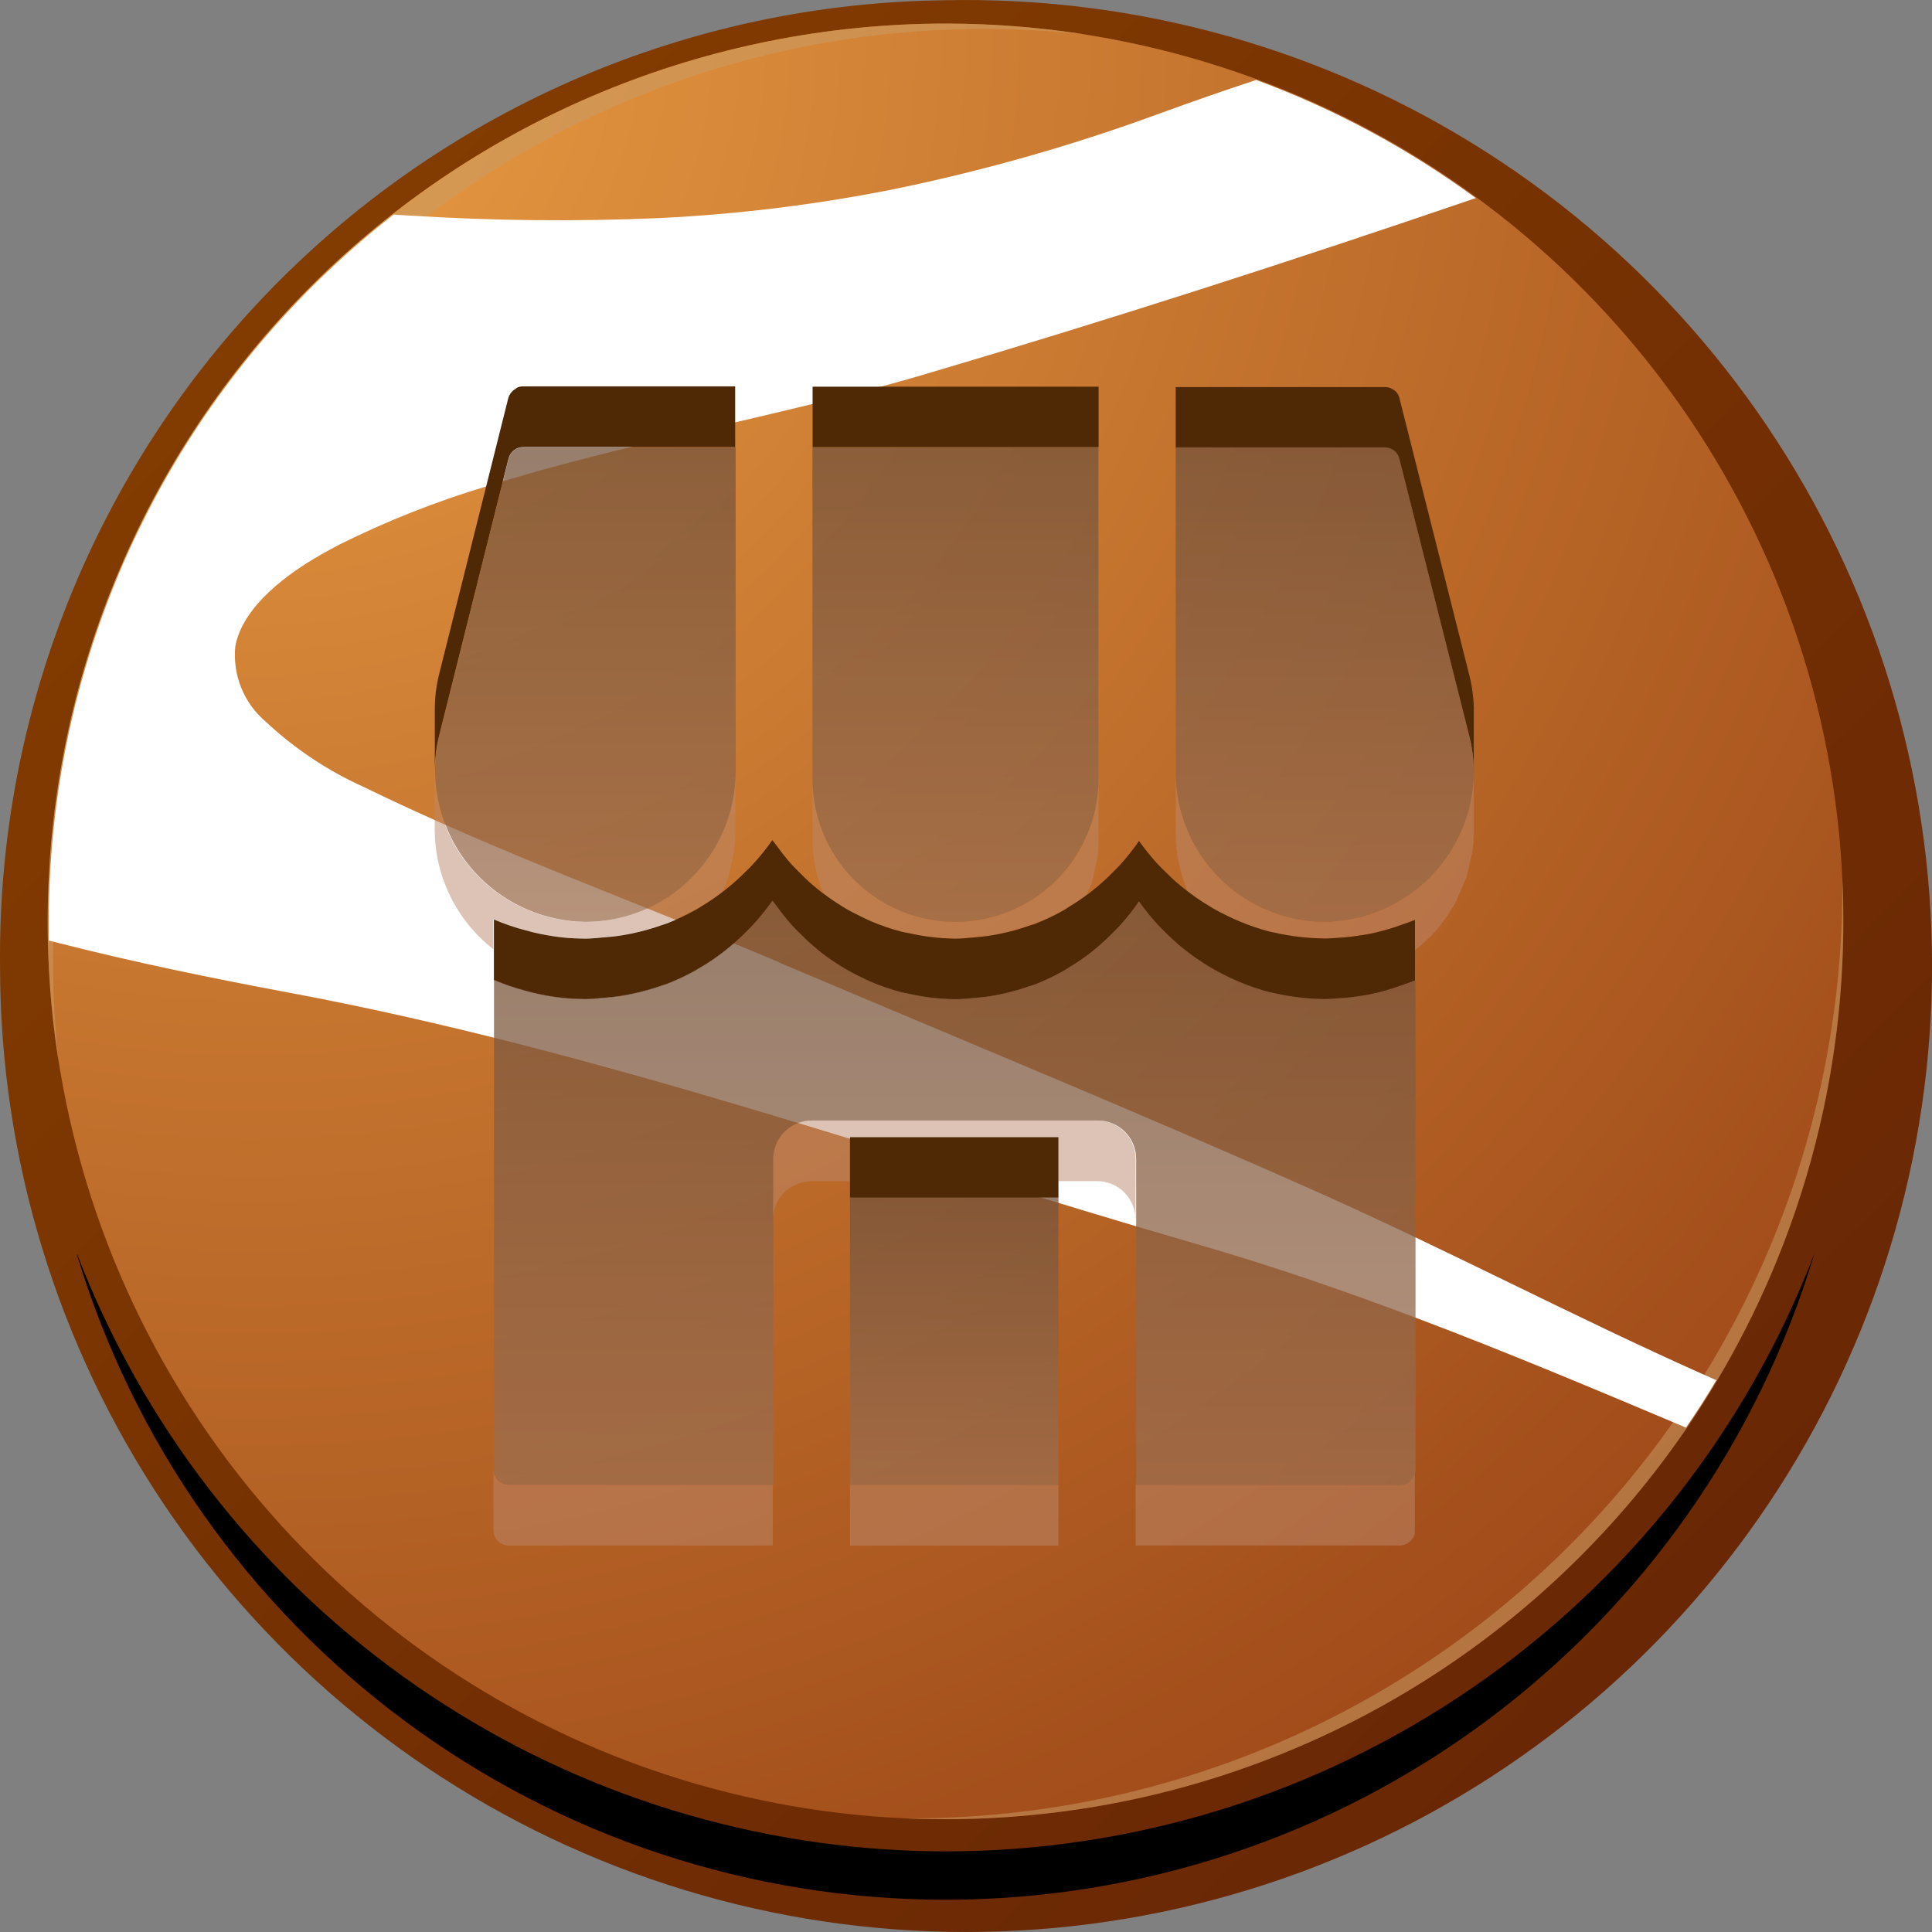 <svg width="40" height="40" viewBox="0 0 40 40" fill="none" xmlns="http://www.w3.org/2000/svg">
<rect x="0" y="0" width="40" height="40" fill="#808080" stroke="none"/>
<path fill-rule="evenodd" clip-rule="evenodd" d="M19.575 0.005C23.547 -0.08 27.455 1.02 30.8 3.166C34.145 5.312 36.775 8.405 38.354 12.052C39.933 15.698 40.39 19.732 39.667 23.64C38.944 27.547 37.073 31.15 34.294 33.99C31.514 36.83 27.951 38.777 24.06 39.584C20.169 40.39 16.126 40.019 12.447 38.518C8.767 37.017 5.619 34.455 3.402 31.157C1.185 27.858 0.001 23.975 0.001 20.001C-0.054 14.754 1.977 9.7 5.647 5.95C9.318 2.2 14.328 0.062 19.575 0.005V0.005Z" fill="url(#paint0_linear_113_2193)"/>
<path style="mix-blend-mode:screen" fill-rule="evenodd" clip-rule="evenodd" d="M1.592 25.972C2.757 29.837 5.137 33.223 8.378 35.629C11.62 38.036 15.55 39.334 19.587 39.332C23.623 39.329 27.552 38.027 30.79 35.617C34.029 33.206 36.405 29.817 37.566 25.951C36.172 29.593 33.706 32.726 30.494 34.937C27.282 37.147 23.474 38.331 19.574 38.331C19.284 38.331 18.996 38.324 18.711 38.31C14.968 38.139 11.356 36.881 8.317 34.69C5.278 32.498 2.943 29.469 1.599 25.972H1.592Z" fill="url(#paint1_radial_113_2193)"/>
<path fill-rule="evenodd" clip-rule="evenodd" d="M19.575 0.488C23.251 0.488 26.845 1.578 29.902 3.62C32.96 5.663 35.343 8.566 36.75 11.962C38.157 15.359 38.525 19.097 37.808 22.703C37.091 26.309 35.321 29.621 32.721 32.221C30.122 34.821 26.809 36.592 23.203 37.309C19.598 38.026 15.86 37.658 12.463 36.251C9.066 34.844 6.163 32.462 4.12 29.405C2.078 26.348 0.987 22.754 0.987 19.077C0.987 14.147 2.946 9.42 6.431 5.933C9.917 2.447 14.645 0.489 19.575 0.488V0.488Z" fill="url(#paint2_radial_113_2193)"/>
<g style="mix-blend-mode:screen" opacity="0.5">
<path fill-rule="evenodd" clip-rule="evenodd" d="M6.78 6.281C8.811 4.225 11.282 2.656 14.006 1.693C16.731 0.729 19.639 0.396 22.511 0.718C21.539 0.565 20.558 0.488 19.575 0.488C16.886 0.492 14.23 1.077 11.79 2.205C9.349 3.333 7.182 4.976 5.437 7.022C3.693 9.068 2.412 11.467 1.683 14.055C0.955 16.643 0.796 19.358 1.217 22.013C0.895 19.141 1.228 16.233 2.192 13.508C3.155 10.783 4.724 8.312 6.78 6.281V6.281Z" fill="#CA9E67"/>
</g>
<g style="mix-blend-mode:screen" opacity="0.5">
<path fill-rule="evenodd" clip-rule="evenodd" d="M38.145 18.236C38.16 20.789 37.669 23.32 36.7 25.683C35.73 28.045 34.301 30.191 32.495 31.997C30.69 33.802 28.544 35.232 26.182 36.202C23.82 37.171 21.289 37.663 18.735 37.647C19.013 37.659 19.293 37.664 19.575 37.664C22.016 37.664 24.433 37.184 26.688 36.25C28.943 35.316 30.993 33.947 32.719 32.221C34.445 30.495 35.814 28.446 36.748 26.19C37.683 23.935 38.163 21.518 38.163 19.077C38.163 18.795 38.163 18.514 38.145 18.236V18.236Z" fill="#CA9E67"/>
</g>
<path style="mix-blend-mode:multiply" fill-rule="evenodd" clip-rule="evenodd" d="M16.115 19.916C13.255 18.708 10.319 17.654 7.523 16.29C6.78 15.955 6.098 15.499 5.504 14.943C5.279 14.753 5.104 14.511 4.994 14.238C4.884 13.966 4.842 13.67 4.872 13.378C5.029 12.543 5.967 11.868 6.654 11.478C6.773 11.409 6.896 11.343 7.018 11.279C7.999 10.79 9.019 10.385 10.069 10.07C11.215 9.711 12.383 9.416 13.55 9.136C14.493 8.911 15.45 8.695 16.386 8.469C17.277 8.257 18.17 8.034 19.049 7.778C22.911 6.64 26.744 5.404 30.554 4.101C29.16 3.078 27.63 2.255 26.008 1.656C25.331 1.877 24.659 2.113 23.989 2.357C22.232 3.002 20.431 3.516 18.599 3.898C16.975 4.227 15.328 4.433 13.673 4.514C11.931 4.59 10.185 4.572 8.445 4.461L8.151 4.443C5.926 6.179 4.126 8.399 2.888 10.936C1.651 13.473 1.009 16.258 1.011 19.081C1.011 19.212 1.011 19.343 1.011 19.473L1.22 19.526C2.775 19.922 4.359 20.248 5.942 20.544C12.395 21.744 18.561 23.963 24.849 25.778C26.345 26.212 27.818 26.72 29.276 27.269C31.175 27.984 33.039 28.77 34.906 29.557C35.127 29.238 35.337 28.911 35.535 28.575L35.245 28.447C32.569 27.252 29.975 25.884 27.3 24.69C23.597 23.041 19.846 21.504 16.113 19.92L16.115 19.916Z" fill="url(#paint3_radial_113_2193)"/>
<g style="mix-blend-mode:screen" opacity="0.5">
<path d="M10.88 19.261C10.929 19.275 10.977 19.288 11.027 19.3C11.225 19.348 11.427 19.383 11.63 19.406C11.79 19.422 11.952 19.431 12.113 19.431C12.231 19.431 12.346 19.417 12.463 19.408C12.601 19.398 12.737 19.384 12.871 19.362C12.947 19.349 13.02 19.336 13.094 19.32C13.3 19.276 13.502 19.219 13.7 19.148C13.731 19.138 13.763 19.131 13.79 19.119C13.993 19.04 14.19 18.948 14.381 18.842C14.433 18.813 14.481 18.779 14.531 18.752C14.668 18.669 14.8 18.58 14.927 18.483L14.949 18.466C14.972 18.413 14.998 18.359 15.019 18.302C15.039 18.246 15.062 18.213 15.077 18.168C15.097 18.105 15.105 18.038 15.121 17.973C15.137 17.909 15.155 17.84 15.168 17.771C15.174 17.736 15.186 17.703 15.192 17.667C15.213 17.52 15.223 17.372 15.223 17.223V15.975C15.223 16.8 14.894 17.591 14.31 18.175C13.726 18.759 12.935 19.086 12.109 19.087C11.283 19.076 10.495 18.741 9.913 18.154C9.331 17.567 9.003 16.776 9 15.95V17.204C9.006 17.677 9.118 18.143 9.328 18.567C9.538 18.991 9.841 19.361 10.214 19.652V19.032C10.43 19.125 10.652 19.202 10.88 19.261V19.261Z" fill="#BC886C"/>
<path d="M17.503 18.809C17.604 18.867 17.708 18.919 17.813 18.97C17.882 19.004 17.951 19.039 18.022 19.069C18.23 19.158 18.444 19.231 18.663 19.288C18.713 19.301 18.765 19.307 18.815 19.318C18.965 19.352 19.116 19.379 19.269 19.398C19.44 19.418 19.612 19.429 19.785 19.431C19.902 19.431 20.015 19.417 20.13 19.408C20.262 19.398 20.392 19.385 20.521 19.364C20.595 19.352 20.668 19.337 20.741 19.321C20.931 19.281 21.118 19.228 21.301 19.164C21.342 19.149 21.383 19.14 21.422 19.124C21.623 19.047 21.818 18.955 22.006 18.849C22.051 18.824 22.095 18.794 22.138 18.766C22.262 18.691 22.381 18.609 22.497 18.523C22.515 18.482 22.535 18.441 22.55 18.398C22.565 18.355 22.591 18.315 22.605 18.269C22.624 18.21 22.632 18.147 22.648 18.09C22.663 18.032 22.68 17.963 22.691 17.898C22.698 17.864 22.709 17.833 22.715 17.798C22.735 17.659 22.744 17.519 22.744 17.379V16.127C22.744 16.912 22.432 17.665 21.877 18.22C21.322 18.776 20.569 19.087 19.784 19.087C18.999 19.087 18.245 18.776 17.69 18.22C17.135 17.665 16.823 16.912 16.823 16.127V15.499V17.376C16.823 17.764 16.9 18.147 17.049 18.505C17.129 18.565 17.209 18.623 17.294 18.678C17.363 18.722 17.432 18.767 17.503 18.809Z" fill="#BC886C"/>
<path d="M27.432 19.086C26.613 19.084 25.829 18.759 25.25 18.18C24.671 17.601 24.344 16.817 24.342 15.998V15.37V17.247C24.343 17.665 24.428 18.078 24.593 18.461L24.602 18.468C24.692 18.539 24.791 18.607 24.89 18.671C24.959 18.715 25.029 18.76 25.101 18.801C25.203 18.86 25.309 18.914 25.416 18.965C25.486 18.999 25.555 19.033 25.627 19.062C25.841 19.154 26.061 19.23 26.287 19.288C26.317 19.296 26.349 19.299 26.376 19.306C26.55 19.346 26.726 19.376 26.903 19.396C27.078 19.416 27.253 19.427 27.428 19.429C27.523 19.429 27.615 19.419 27.708 19.414C27.875 19.404 28.04 19.385 28.205 19.357C28.245 19.35 28.285 19.346 28.326 19.337C28.563 19.29 28.797 19.225 29.024 19.141C29.113 19.109 29.203 19.079 29.293 19.042V19.669C29.39 19.596 29.483 19.516 29.571 19.432C29.59 19.413 29.611 19.396 29.63 19.377C29.75 19.25 29.86 19.113 29.959 18.968C29.983 18.931 30.005 18.895 30.028 18.858C30.061 18.805 30.098 18.755 30.128 18.7C30.159 18.645 30.169 18.599 30.193 18.55C30.237 18.461 30.277 18.366 30.313 18.27C30.328 18.227 30.352 18.188 30.367 18.145C30.386 18.083 30.394 18.016 30.41 17.953C30.427 17.889 30.445 17.817 30.458 17.747C30.463 17.713 30.476 17.681 30.48 17.647C30.501 17.505 30.511 17.362 30.511 17.219V15.964C30.51 16.784 30.186 17.571 29.61 18.155C29.035 18.739 28.252 19.073 27.432 19.086V19.086Z" fill="#BC886C"/>
<path d="M23.512 23.997C23.512 23.892 23.491 23.788 23.451 23.691C23.411 23.594 23.352 23.506 23.278 23.431C23.204 23.357 23.116 23.299 23.019 23.259C22.922 23.219 22.818 23.198 22.713 23.199H16.797C16.692 23.198 16.588 23.219 16.491 23.259C16.394 23.299 16.306 23.357 16.232 23.431C16.157 23.506 16.099 23.594 16.059 23.691C16.018 23.788 15.998 23.892 15.998 23.997V25.252C15.999 25.151 16.02 25.051 16.058 24.958L16.072 24.924C16.11 24.837 16.163 24.759 16.228 24.691L16.251 24.673C16.311 24.618 16.379 24.572 16.453 24.537C16.474 24.527 16.496 24.517 16.518 24.509C16.607 24.474 16.702 24.456 16.797 24.454H17.596V23.542H21.912V24.454H22.71C22.815 24.453 22.919 24.474 23.016 24.513C23.113 24.553 23.202 24.612 23.276 24.686C23.35 24.76 23.409 24.849 23.449 24.945C23.489 25.043 23.509 25.147 23.509 25.252V25.252L23.512 23.997Z" fill="#BC886C"/>
<path d="M21.914 30.743H17.598V32H21.914V30.743Z" fill="#BC886C"/>
<path d="M28.989 30.743H23.512V31.998H28.989C29.039 31.997 29.088 31.983 29.131 31.959C29.143 31.952 29.154 31.944 29.165 31.935C29.194 31.914 29.22 31.888 29.24 31.858C29.245 31.85 29.253 31.847 29.258 31.839C29.261 31.832 29.264 31.824 29.267 31.817L29.273 31.804L29.281 31.785C29.286 31.769 29.29 31.752 29.293 31.735C29.294 31.721 29.294 31.706 29.293 31.692V30.437C29.293 30.518 29.261 30.595 29.204 30.653C29.147 30.71 29.07 30.743 28.989 30.743V30.743Z" fill="#BC886C"/>
<path d="M10.217 30.437V31.692C10.219 31.774 10.253 31.852 10.312 31.909C10.371 31.966 10.45 31.998 10.532 31.998H15.999V30.743H10.532C10.45 30.744 10.371 30.712 10.312 30.654C10.253 30.597 10.219 30.519 10.217 30.437V30.437Z" fill="#BC886C"/>
</g>
<path d="M17.598 23.543V24.797H21.914V23.543H17.598Z" fill="#4F2806"/>
<path d="M29.031 19.143C28.804 19.227 28.57 19.292 28.333 19.34C28.293 19.348 28.252 19.352 28.212 19.359C28.047 19.387 27.882 19.406 27.715 19.416C27.626 19.421 27.53 19.431 27.436 19.431C27.26 19.429 27.085 19.418 26.91 19.398C26.733 19.378 26.557 19.348 26.383 19.308C26.353 19.301 26.321 19.298 26.294 19.29C26.068 19.232 25.848 19.156 25.634 19.064C25.562 19.035 25.493 19.001 25.423 18.968C25.316 18.916 25.21 18.862 25.108 18.803C25.036 18.761 24.966 18.713 24.897 18.673C24.799 18.609 24.703 18.541 24.61 18.47L24.601 18.463C24.541 18.417 24.48 18.373 24.421 18.321C24.313 18.232 24.21 18.132 24.109 18.031C24.064 17.984 24.015 17.941 23.971 17.892C23.831 17.74 23.701 17.579 23.582 17.41C23.462 17.586 23.329 17.753 23.185 17.911C23.141 17.959 23.096 18.005 23.048 18.051C22.942 18.16 22.831 18.263 22.715 18.361C22.661 18.406 22.606 18.45 22.55 18.494C22.535 18.505 22.519 18.514 22.504 18.526C22.387 18.615 22.268 18.694 22.145 18.768C22.101 18.796 22.056 18.827 22.013 18.852C21.825 18.958 21.63 19.049 21.429 19.127C21.39 19.142 21.349 19.152 21.308 19.166C21.125 19.231 20.938 19.284 20.748 19.324C20.675 19.34 20.602 19.355 20.529 19.366C20.399 19.388 20.27 19.401 20.137 19.411C20.022 19.42 19.909 19.434 19.792 19.434C19.619 19.432 19.447 19.421 19.276 19.4C19.124 19.382 18.972 19.355 18.822 19.321C18.772 19.31 18.72 19.304 18.67 19.291C18.451 19.234 18.237 19.161 18.029 19.072C17.958 19.042 17.889 19.007 17.82 18.973C17.715 18.922 17.611 18.87 17.511 18.811C17.439 18.77 17.37 18.722 17.302 18.68C17.218 18.625 17.137 18.567 17.057 18.507C17.046 18.499 17.034 18.491 17.023 18.483C16.96 18.435 16.899 18.385 16.839 18.334C16.734 18.244 16.634 18.149 16.538 18.05C16.489 18 16.438 17.951 16.391 17.899C16.28 17.775 16.177 17.645 16.08 17.509C16.052 17.47 16.019 17.434 15.99 17.394C15.867 17.571 15.732 17.739 15.585 17.897C15.54 17.948 15.496 17.992 15.444 18.04C15.337 18.148 15.225 18.252 15.107 18.349C15.058 18.389 15.008 18.43 14.958 18.468L14.936 18.485C14.809 18.582 14.677 18.671 14.54 18.754C14.49 18.785 14.442 18.819 14.39 18.844C14.199 18.95 14.002 19.042 13.799 19.121C13.768 19.132 13.736 19.14 13.709 19.15C13.511 19.221 13.308 19.278 13.102 19.322C13.029 19.338 12.955 19.351 12.88 19.364C12.746 19.386 12.611 19.4 12.471 19.41C12.355 19.419 12.24 19.433 12.122 19.433C11.96 19.432 11.799 19.424 11.639 19.408C11.436 19.385 11.234 19.35 11.036 19.302C10.986 19.29 10.938 19.277 10.889 19.263C10.662 19.205 10.441 19.129 10.226 19.037V20.292C10.441 20.384 10.662 20.459 10.889 20.518V20.518C10.938 20.532 10.986 20.545 11.036 20.557C11.234 20.605 11.436 20.64 11.639 20.662C11.799 20.679 11.96 20.687 12.122 20.688C12.24 20.688 12.355 20.674 12.471 20.665C12.61 20.655 12.746 20.64 12.88 20.619C12.954 20.606 13.028 20.592 13.102 20.576C13.307 20.533 13.509 20.476 13.707 20.406C13.738 20.394 13.771 20.387 13.802 20.376C14.005 20.297 14.202 20.204 14.392 20.099C14.443 20.07 14.492 20.036 14.543 20.009C14.68 19.927 14.812 19.837 14.94 19.74C14.998 19.697 15.054 19.651 15.11 19.605C15.23 19.507 15.342 19.404 15.447 19.296L15.482 19.261C15.517 19.225 15.554 19.191 15.587 19.154C15.733 18.995 15.868 18.828 15.992 18.651V18.651C16.019 18.691 16.052 18.728 16.082 18.768C16.178 18.903 16.282 19.033 16.392 19.157C16.439 19.209 16.49 19.258 16.539 19.308C16.635 19.407 16.735 19.502 16.84 19.591C16.9 19.642 16.961 19.692 17.019 19.74C17.109 19.809 17.203 19.875 17.299 19.937C17.368 19.982 17.436 20.027 17.508 20.069C17.608 20.127 17.712 20.179 17.817 20.23C17.886 20.265 17.955 20.299 18.026 20.329C18.234 20.418 18.449 20.492 18.669 20.549C18.717 20.561 18.768 20.567 18.817 20.578C18.968 20.613 19.121 20.639 19.274 20.658C19.445 20.679 19.617 20.69 19.789 20.691C19.907 20.691 20.019 20.678 20.135 20.669C20.267 20.659 20.397 20.645 20.526 20.624C20.599 20.612 20.673 20.597 20.745 20.582C20.935 20.541 21.122 20.489 21.306 20.424C21.346 20.41 21.387 20.4 21.427 20.385C21.628 20.307 21.823 20.215 22.01 20.109C22.056 20.084 22.1 20.054 22.143 20.026C22.283 19.942 22.418 19.851 22.548 19.752C22.604 19.709 22.659 19.662 22.713 19.618C22.829 19.521 22.94 19.418 23.046 19.309C23.092 19.262 23.136 19.219 23.183 19.168C23.327 19.011 23.46 18.843 23.581 18.667C23.7 18.836 23.83 18.997 23.97 19.149C24.013 19.198 24.059 19.239 24.108 19.288C24.208 19.39 24.311 19.487 24.419 19.58C24.48 19.631 24.543 19.679 24.606 19.727C24.695 19.798 24.795 19.866 24.895 19.93C24.963 19.975 25.033 20.02 25.105 20.06C25.207 20.119 25.313 20.173 25.421 20.225C25.49 20.258 25.56 20.292 25.631 20.322C25.845 20.414 26.066 20.489 26.291 20.548V20.548C26.322 20.556 26.354 20.558 26.381 20.566C26.554 20.606 26.73 20.636 26.907 20.655V20.655C27.081 20.676 27.256 20.687 27.431 20.688C27.525 20.688 27.617 20.679 27.712 20.673C27.878 20.663 28.043 20.645 28.207 20.617V20.617C28.248 20.61 28.288 20.605 28.328 20.597C28.566 20.55 28.799 20.484 29.027 20.401C29.116 20.368 29.206 20.339 29.296 20.301V19.046C29.21 19.081 29.121 19.111 29.031 19.143Z" fill="#4F2806"/>
<path d="M30.514 14.667C30.511 14.52 30.497 14.374 30.473 14.229C30.46 14.152 30.445 14.075 30.425 13.996L28.973 8.24L28.965 8.213C28.956 8.187 28.944 8.163 28.929 8.142C28.912 8.117 28.892 8.096 28.869 8.077H28.864H28.859C28.84 8.062 28.819 8.049 28.796 8.039C28.78 8.032 28.764 8.026 28.747 8.022C28.733 8.018 28.718 8.016 28.704 8.014H28.674H24.342V9.269H28.672C28.741 9.27 28.808 9.293 28.862 9.335C28.916 9.378 28.954 9.437 28.971 9.503L30.423 15.259C30.481 15.494 30.512 15.735 30.513 15.976V14.68L30.514 14.667Z" fill="#4F2806"/>
<path d="M22.745 8.006H16.824V9.258H22.745V8.006Z" fill="#4F2806"/>
<path d="M9.096 15.213L10.53 9.489C10.548 9.423 10.587 9.364 10.641 9.322C10.694 9.28 10.76 9.257 10.829 9.255H15.221V8H10.813C10.798 8 10.784 8.002 10.77 8.004C10.753 8.008 10.736 8.013 10.72 8.019C10.701 8.029 10.684 8.041 10.667 8.055C10.653 8.063 10.639 8.072 10.627 8.082C10.58 8.122 10.545 8.174 10.526 8.233L9.092 13.957C9.031 14.2 9.001 14.45 9.002 14.701V15.941C9.003 15.696 9.035 15.451 9.096 15.213V15.213Z" fill="#4F2806"/>
<g style="mix-blend-mode:multiply" opacity="0.75">
<path d="M17.598 30.123V30.744H21.914V24.794H17.598V30.123Z" fill="url(#paint4_linear_113_2193)" style="mix-blend-mode:multiply"/>
<path d="M29.031 20.394C28.804 20.478 28.57 20.544 28.333 20.591C28.293 20.599 28.252 20.603 28.212 20.61C28.048 20.638 27.882 20.657 27.716 20.667C27.627 20.672 27.53 20.682 27.436 20.682C27.26 20.681 27.085 20.669 26.911 20.649C26.734 20.629 26.558 20.599 26.384 20.559C26.354 20.552 26.322 20.549 26.295 20.541C26.069 20.483 25.848 20.407 25.634 20.316C25.562 20.286 25.492 20.252 25.423 20.219C25.136 20.081 24.863 19.914 24.609 19.72C24.546 19.673 24.483 19.624 24.422 19.573C24.104 19.307 23.822 19 23.583 18.661C23.462 18.837 23.33 19.004 23.186 19.162C23.142 19.21 23.096 19.252 23.049 19.303C22.943 19.411 22.832 19.514 22.716 19.612C22.662 19.658 22.607 19.701 22.551 19.745C22.209 20.008 21.832 20.221 21.43 20.378C21.39 20.393 21.349 20.403 21.308 20.418C21.125 20.482 20.938 20.535 20.748 20.576C20.675 20.591 20.602 20.606 20.529 20.618C20.399 20.639 20.27 20.652 20.138 20.662C20.022 20.671 19.909 20.685 19.792 20.685C19.62 20.683 19.448 20.672 19.277 20.652C19.124 20.633 18.971 20.606 18.82 20.572C18.771 20.561 18.72 20.555 18.671 20.542C18.452 20.485 18.237 20.412 18.029 20.323C17.958 20.293 17.889 20.258 17.82 20.224C17.538 20.088 17.271 19.924 17.022 19.734C16.96 19.685 16.899 19.636 16.843 19.585C16.738 19.495 16.638 19.4 16.542 19.302C16.492 19.252 16.441 19.202 16.395 19.15C16.284 19.026 16.181 18.897 16.085 18.761C16.056 18.722 16.023 18.685 15.995 18.645C15.871 18.821 15.736 18.989 15.59 19.148C15.557 19.184 15.52 19.218 15.485 19.254C15.205 19.542 14.889 19.793 14.546 20.001C14.495 20.031 14.446 20.065 14.395 20.09C14.205 20.196 14.007 20.289 13.804 20.367C13.774 20.379 13.741 20.386 13.71 20.398C13.512 20.468 13.31 20.525 13.104 20.568C13.031 20.584 12.957 20.598 12.883 20.61C12.748 20.632 12.614 20.647 12.473 20.657C12.357 20.666 12.242 20.679 12.124 20.679C11.962 20.679 11.801 20.671 11.641 20.654C11.438 20.632 11.236 20.596 11.037 20.549C10.988 20.537 10.94 20.523 10.89 20.51C10.664 20.451 10.443 20.376 10.228 20.284V30.434C10.23 30.516 10.264 30.594 10.323 30.652C10.382 30.709 10.46 30.741 10.543 30.741H16.01V23.997C16.01 23.892 16.03 23.788 16.07 23.691C16.11 23.594 16.169 23.506 16.243 23.431C16.318 23.357 16.406 23.299 16.503 23.259C16.6 23.219 16.704 23.198 16.809 23.199H22.724C22.829 23.198 22.933 23.219 23.03 23.259C23.128 23.299 23.216 23.357 23.29 23.431C23.364 23.506 23.423 23.594 23.463 23.691C23.503 23.788 23.523 23.892 23.523 23.997V25.252V30.743H29.001C29.082 30.743 29.16 30.711 29.217 30.654C29.275 30.596 29.307 30.518 29.307 30.437V20.295C29.21 20.333 29.121 20.362 29.031 20.394Z" fill="url(#paint5_linear_113_2193)" style="mix-blend-mode:multiply"/>
<path d="M10.532 9.492L9.098 15.215C9.038 15.455 9.008 15.701 9.008 15.949C9.012 16.775 9.339 17.567 9.921 18.153C10.503 18.74 11.291 19.075 12.117 19.086C12.943 19.086 13.735 18.758 14.318 18.174C14.902 17.591 15.231 16.799 15.231 15.974V9.258H10.839C10.77 9.257 10.701 9.28 10.646 9.322C10.59 9.365 10.55 9.424 10.532 9.492Z" fill="url(#paint6_linear_113_2193)" style="mix-blend-mode:multiply"/>
<path d="M30.425 15.248L28.973 9.492C28.956 9.425 28.918 9.366 28.863 9.324C28.809 9.281 28.743 9.258 28.674 9.258H24.342V15.37V15.997C24.344 16.816 24.671 17.6 25.25 18.179C25.829 18.758 26.613 19.084 27.432 19.085C28.252 19.073 29.034 18.74 29.61 18.157C30.187 17.574 30.511 16.788 30.514 15.968V15.963C30.512 15.722 30.483 15.482 30.425 15.248V15.248Z" fill="url(#paint7_linear_113_2193)" style="mix-blend-mode:multiply"/>
<path d="M19.785 19.086C20.568 19.083 21.319 18.771 21.873 18.217C22.427 17.663 22.74 16.912 22.742 16.128V9.259H16.821V15.5V16.127C16.821 16.516 16.898 16.901 17.047 17.261C17.196 17.62 17.414 17.946 17.689 18.221C17.965 18.496 18.291 18.714 18.651 18.862C19.01 19.011 19.396 19.087 19.785 19.086V19.086Z" fill="url(#paint8_linear_113_2193)" style="mix-blend-mode:multiply"/>
</g>
<defs>
<linearGradient id="paint0_linear_113_2193" x1="34.281" y1="34" x2="5.721" y2="5.999" gradientUnits="userSpaceOnUse">
<stop stop-color="#692705"/>
<stop offset="1" stop-color="#823B00"/>
</linearGradient>
<radialGradient id="paint1_radial_113_2193" cx="0" cy="0" r="1" gradientUnits="userSpaceOnUse" gradientTransform="translate(-250.276 21.214) scale(28.183 28.18)">
<stop stop-color="#B0670B"/>
<stop offset="1"/>
</radialGradient>
<radialGradient id="paint2_radial_113_2193" cx="0" cy="0" r="1" gradientUnits="userSpaceOnUse" gradientTransform="translate(5.411 1.009) scale(45.022 45.022)">
<stop stop-color="#E99C43"/>
<stop offset="1" stop-color="#9A4416"/>
</radialGradient>
<radialGradient id="paint3_radial_113_2193" cx="0" cy="0" r="1" gradientUnits="userSpaceOnUse" gradientTransform="translate(-74.703 -10.732) scale(57.324 57.338)">
<stop stop-color="#CFA04D"/>
<stop offset="1" stop-color="white"/>
</radialGradient>
<linearGradient id="paint4_linear_113_2193" x1="19.756" y1="30.744" x2="19.756" y2="24.794" gradientUnits="userSpaceOnUse">
<stop stop-color="#9E6F4F"/>
<stop offset="1" stop-color="#75533B"/>
</linearGradient>
<linearGradient id="paint5_linear_113_2193" x1="19.768" y1="30.743" x2="19.768" y2="18.645" gradientUnits="userSpaceOnUse">
<stop stop-color="#9E6F4F"/>
<stop offset="1" stop-color="#75533B"/>
</linearGradient>
<linearGradient id="paint6_linear_113_2193" x1="12.12" y1="19.086" x2="12.12" y2="9.258" gradientUnits="userSpaceOnUse">
<stop stop-color="#9E6F4F"/>
<stop offset="1" stop-color="#75533B"/>
</linearGradient>
<linearGradient id="paint7_linear_113_2193" x1="27.428" y1="19.085" x2="27.428" y2="9.258" gradientUnits="userSpaceOnUse">
<stop stop-color="#9E6F4F"/>
<stop offset="1" stop-color="#75533B"/>
</linearGradient>
<linearGradient id="paint8_linear_113_2193" x1="19.782" y1="19.086" x2="19.782" y2="9.259" gradientUnits="userSpaceOnUse">
<stop stop-color="#9E6F4F"/>
<stop offset="1" stop-color="#75533B"/>
</linearGradient>
</defs>
</svg>
